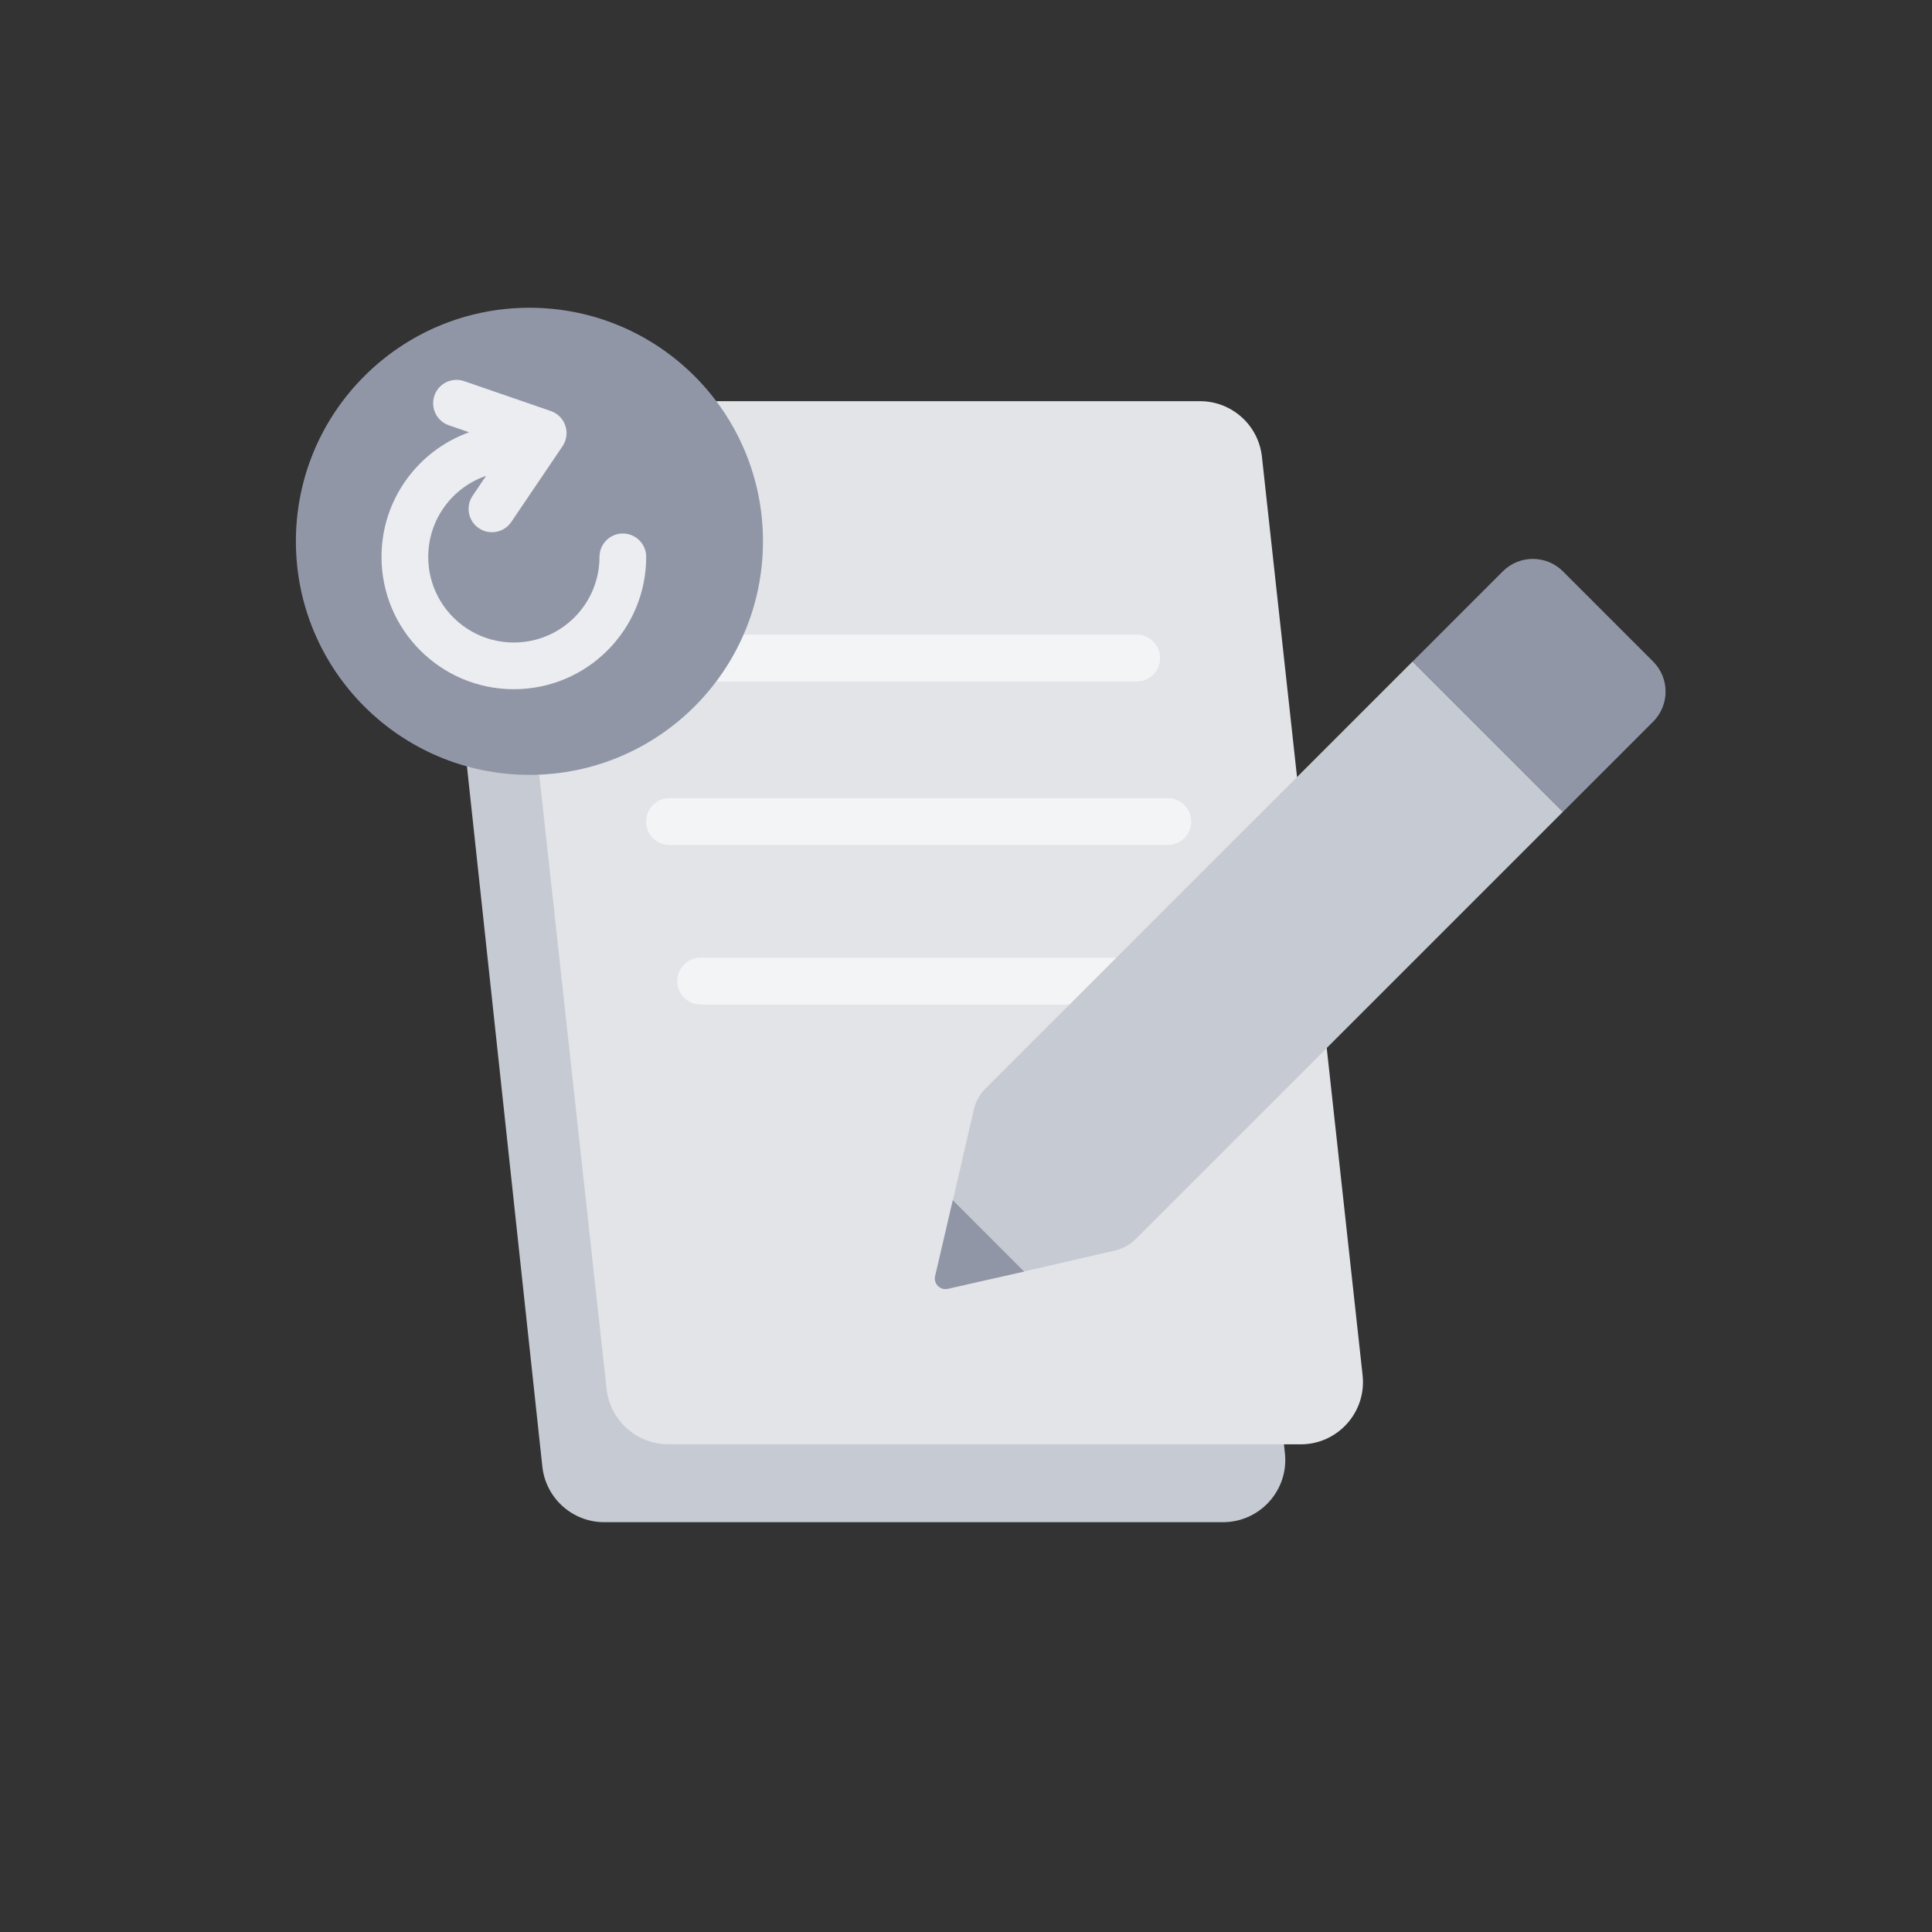 <svg width="132" height="132" viewBox="0 0 132 132" fill="none" xmlns="http://www.w3.org/2000/svg">
<rect x="0" y="0" width="132" height="132" fill="#333333" stroke="none"/>
<g clip-path="url(#clip0_2512_13453)">
<path d="M30.297 37.439C30.027 34.923 31.998 32.728 34.528 32.728H76.802C78.976 32.728 80.8 34.367 81.033 36.528L87.79 99.289C88.061 101.805 86.09 104 83.559 104H41.285C39.111 104 37.287 102.361 37.054 100.2L30.297 37.439Z" fill="#C6CAD2"/>
<path d="M34.561 32.128C34.285 29.61 36.257 27.41 38.791 27.41H81.988C84.159 27.41 85.981 29.043 86.218 31.201L93.097 93.963C93.373 96.481 91.401 98.681 88.868 98.681H45.67C43.5 98.681 41.677 97.047 41.441 94.89L34.561 32.128Z" fill="#E2E4E8"/>
<path d="M44.682 44.962H77.658" stroke="#ECEDF0" stroke-width="3.191" stroke-linecap="round"/>
<path fill-rule="evenodd" clip-rule="evenodd" d="M43.087 44.962C43.087 44.08 43.801 43.366 44.682 43.366H77.659C78.54 43.366 79.255 44.08 79.255 44.962C79.255 45.843 78.54 46.557 77.659 46.557H44.682C43.801 46.557 43.087 45.843 43.087 44.962Z" fill="#F3F4F6"/>
<path d="M45.745 56.131H79.785" stroke="#ECEDF0" stroke-width="3.191" stroke-linecap="round"/>
<path fill-rule="evenodd" clip-rule="evenodd" d="M44.15 56.131C44.15 55.25 44.865 54.535 45.746 54.535H79.786C80.668 54.535 81.382 55.25 81.382 56.131C81.382 57.012 80.668 57.727 79.786 57.727H45.746C44.865 57.727 44.15 57.012 44.15 56.131Z" fill="#F3F4F6"/>
<path d="M47.873 67.034H84.573" stroke="#ECEDF0" stroke-width="3.191" stroke-linecap="round"/>
<path fill-rule="evenodd" clip-rule="evenodd" d="M46.277 67.034C46.277 66.153 46.992 65.439 47.873 65.439H84.573C85.454 65.439 86.168 66.153 86.168 67.034C86.168 67.916 85.454 68.63 84.573 68.63H47.873C46.992 68.63 46.277 67.916 46.277 67.034Z" fill="#F3F4F6"/>
<path d="M112.946 49.307L106.784 55.469L96.515 45.199L102.676 39.037C103.811 37.903 105.65 37.903 106.784 39.037L112.946 45.199C114.081 46.333 114.081 48.172 112.946 49.307Z" fill="#9196A7"/>
<path d="M67.316 74.391L96.51 45.198L106.78 55.468L77.586 84.661C77.201 85.046 76.715 85.315 76.185 85.438L68.174 87.286C66.083 87.769 64.208 85.894 64.691 83.803L66.539 75.792C66.662 75.262 66.931 74.776 67.316 74.391Z" fill="#C6CAD2"/>
<path d="M63.889 87.185L65.097 82.003L69.97 86.876L64.757 88.058C64.234 88.177 63.767 87.707 63.889 87.185Z" fill="#9196A7"/>
<path d="M36.172 52.94C44.985 52.94 52.129 45.796 52.129 36.983C52.129 28.171 44.985 21.027 36.172 21.027C27.36 21.027 20.216 28.171 20.216 36.983C20.216 45.796 27.36 52.94 36.172 52.94Z" fill="#9196A7"/>
<path d="M31.709 26.041C30.876 25.753 29.968 26.196 29.68 27.029C29.393 27.862 29.836 28.771 30.669 29.058L32.052 29.535C28.562 30.788 26.066 34.126 26.066 38.047C26.066 43.041 30.115 47.089 35.108 47.089C40.102 47.089 44.15 43.041 44.15 38.047C44.15 37.166 43.436 36.451 42.555 36.451C41.673 36.451 40.959 37.166 40.959 38.047C40.959 41.278 38.34 43.898 35.108 43.898C31.877 43.898 29.258 41.278 29.258 38.047C29.258 35.48 30.911 33.298 33.212 32.51L32.29 33.873C31.796 34.603 31.987 35.595 32.717 36.089C33.447 36.583 34.439 36.391 34.933 35.661L38.435 30.485C38.713 30.074 38.784 29.557 38.627 29.086C38.47 28.616 38.103 28.244 37.634 28.083L31.709 26.041Z" fill="#ECEDF0"/>
</g>
<defs>
<clipPath id="clip0_2512_13453">
<rect width="94" height="83" fill="white" transform="translate(20 21)"/>
</clipPath>
</defs>
</svg>
